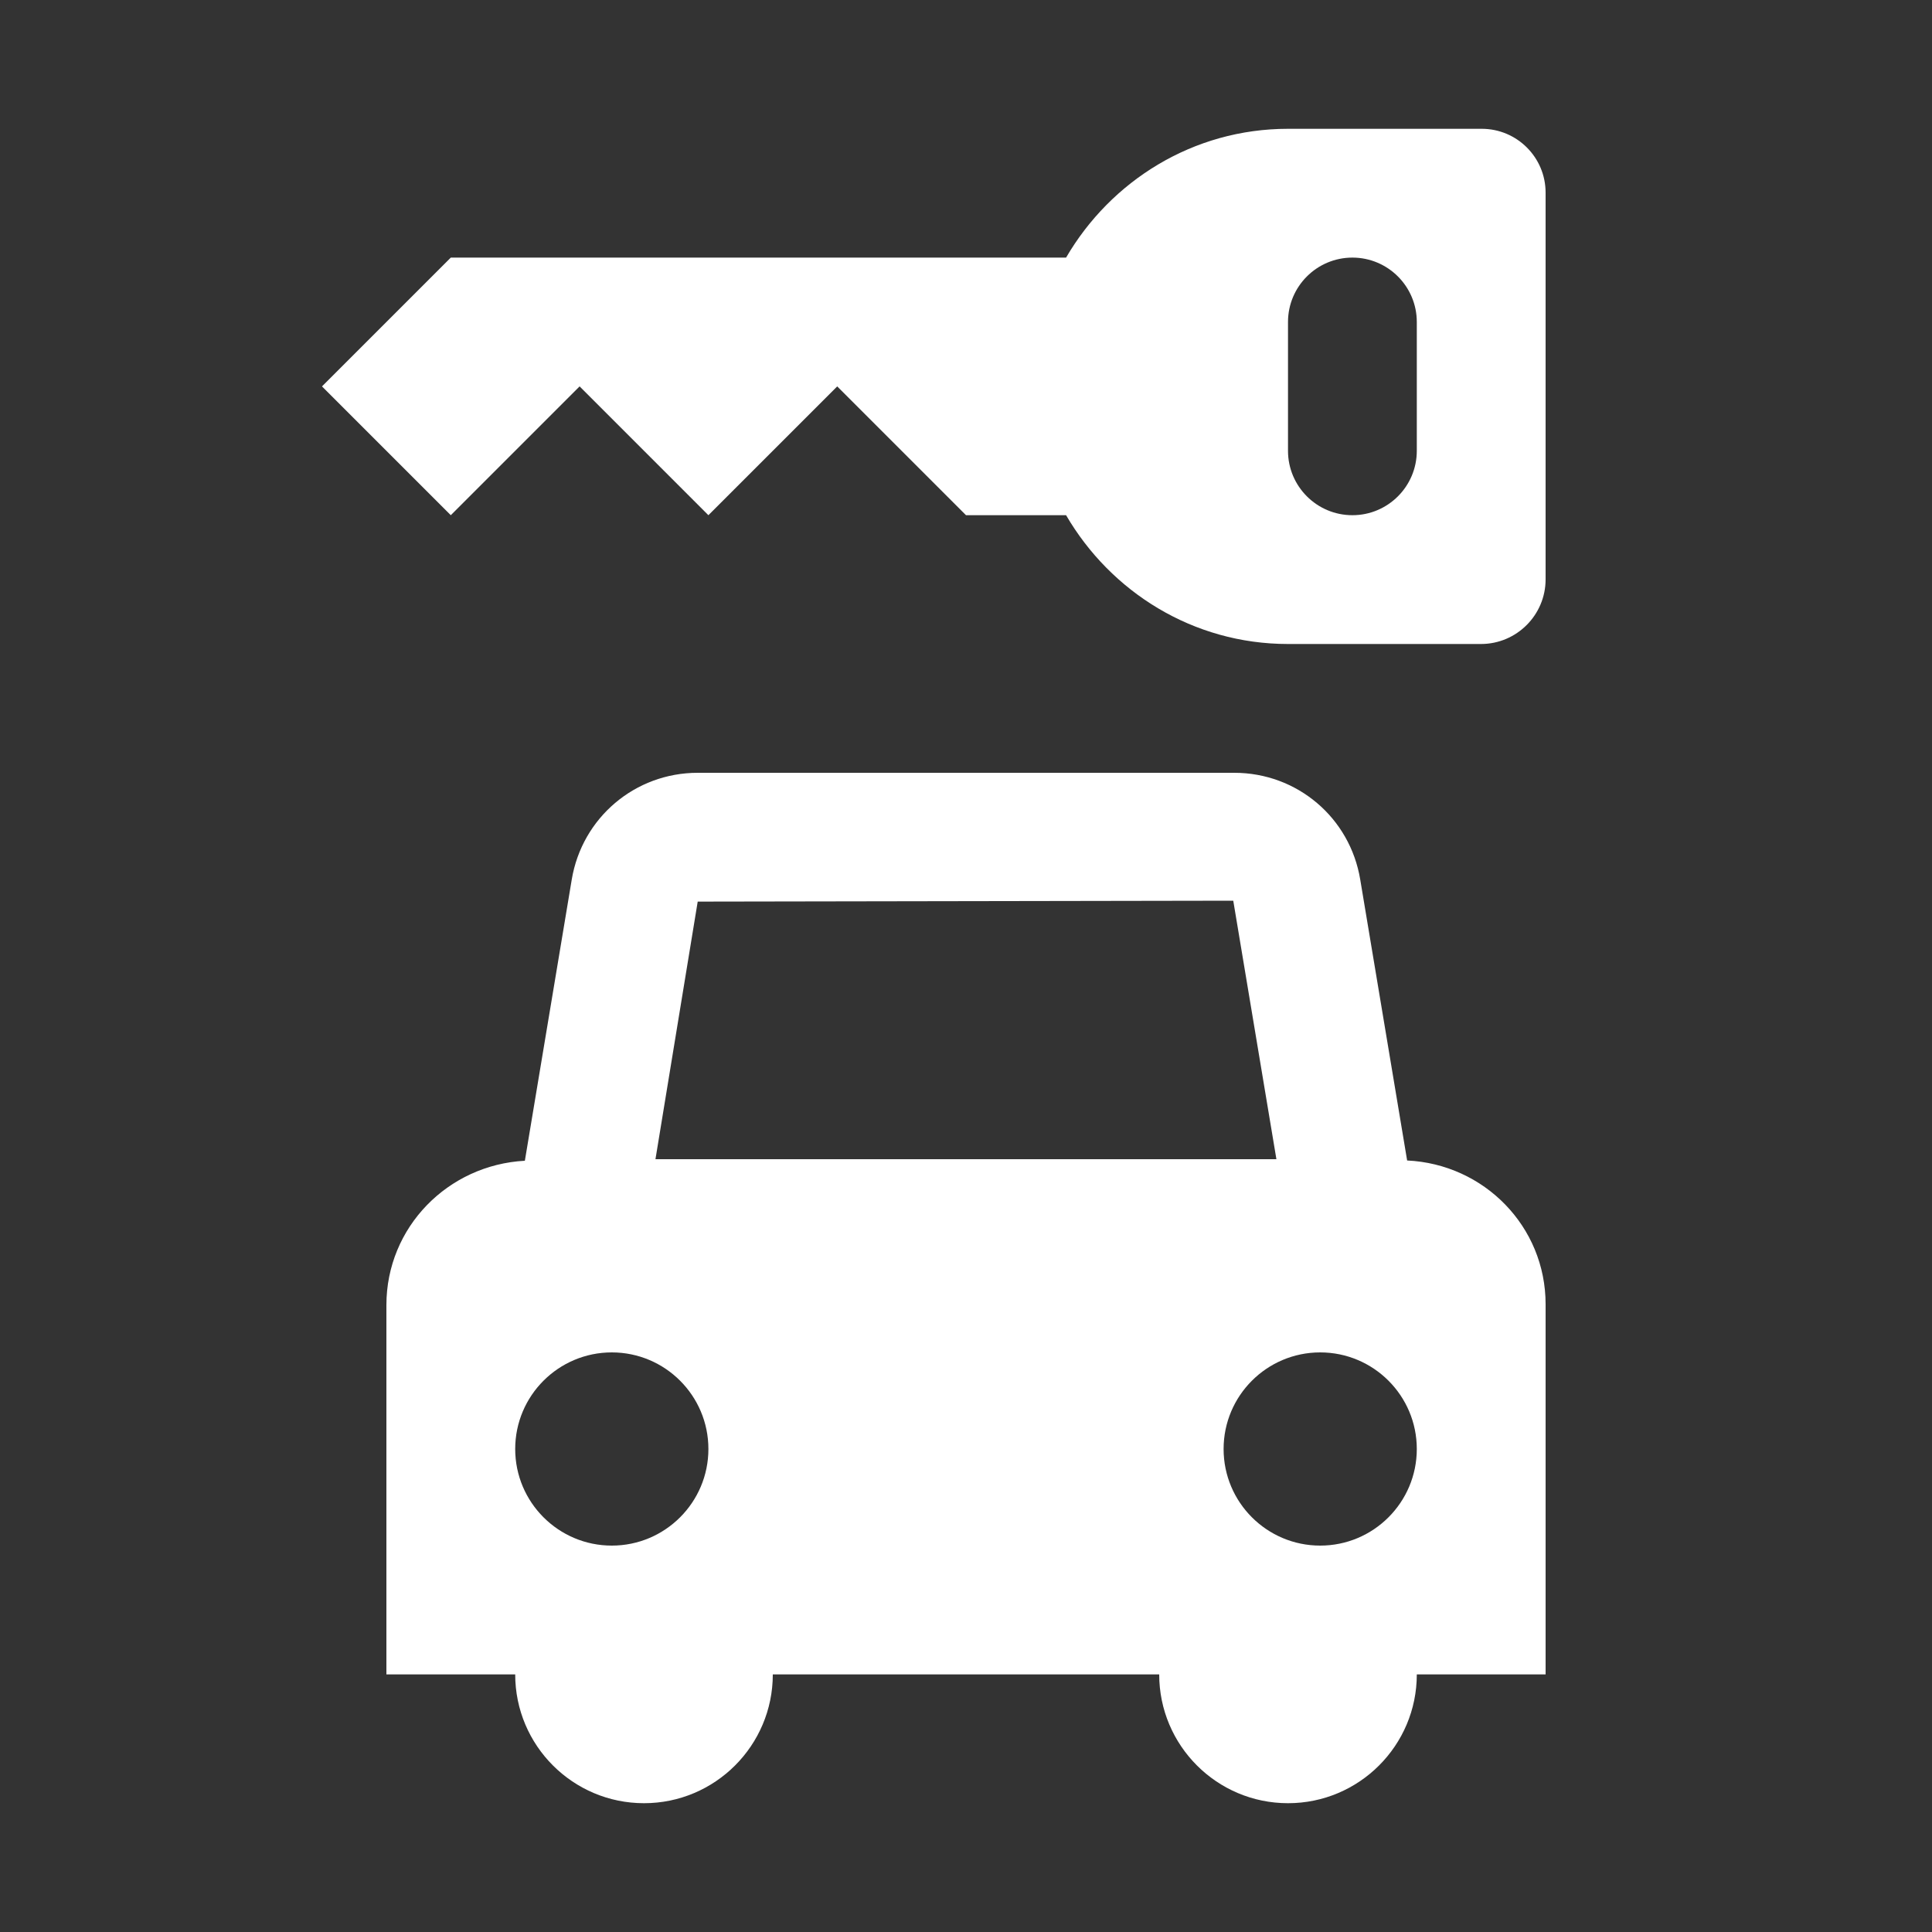 <svg version="1.1" xmlns="http://www.w3.org/2000/svg" xlink="http://www.w3.org/1999/xlink" x="0px" y="0px" width="15px" height="15px" viewBox="0 0 15 15" style="enable-background:new 0 0 15 15;" space="preserve"><rect x="0" y="0" width="15" height="15" fill="#333333" stroke="none"/><path d="M11.504 1H10C9.262 1 8.624 1.405 8.277 2H3.5l-1 1 1 1 1-1 1 1 1-1 1 1h.777C8.624 4.595 9.262 5 10 5h1.498C11.775 5 12 4.775 12 4.498V1.496C12 1.222 11.778 1 11.504 1zM11 3.5C11 3.776 10.776 4 10.5 4S10 3.776 10 3.5v-1C10 2.224 10.224 2 10.5 2S11 2.224 11 2.5V3.5zM10.925 9.01l-.364-2.18C10.482 6.349 10.071 6 9.583 6H5.417C4.93 6 4.519 6.349 4.439 6.829L4.075 9.012C3.478 9.044 3 9.528 3 10.133V13h1c0 .552.448 1 1 1s1-.448 1-1h3c0 .552.448 1 1 1s1-.448 1-1h1v-2.874C12 9.522 11.522 9.038 10.925 9.01zM4.75 12C4.336 12 4 11.664 4 11.25c0-.414.336-.75.75-.75s.75.336.75.75C5.5 11.664 5.164 12 4.75 12zM5.089 9 5.417 7l4.158-.007L9.91 9H5.089zM10.25 12c-.414 0-.75-.336-.75-.75 0-.414.336-.75.75-.75S11 10.836 11 11.25C11 11.664 10.664 12 10.25 12z" fill="#FFFFFF"/></svg>